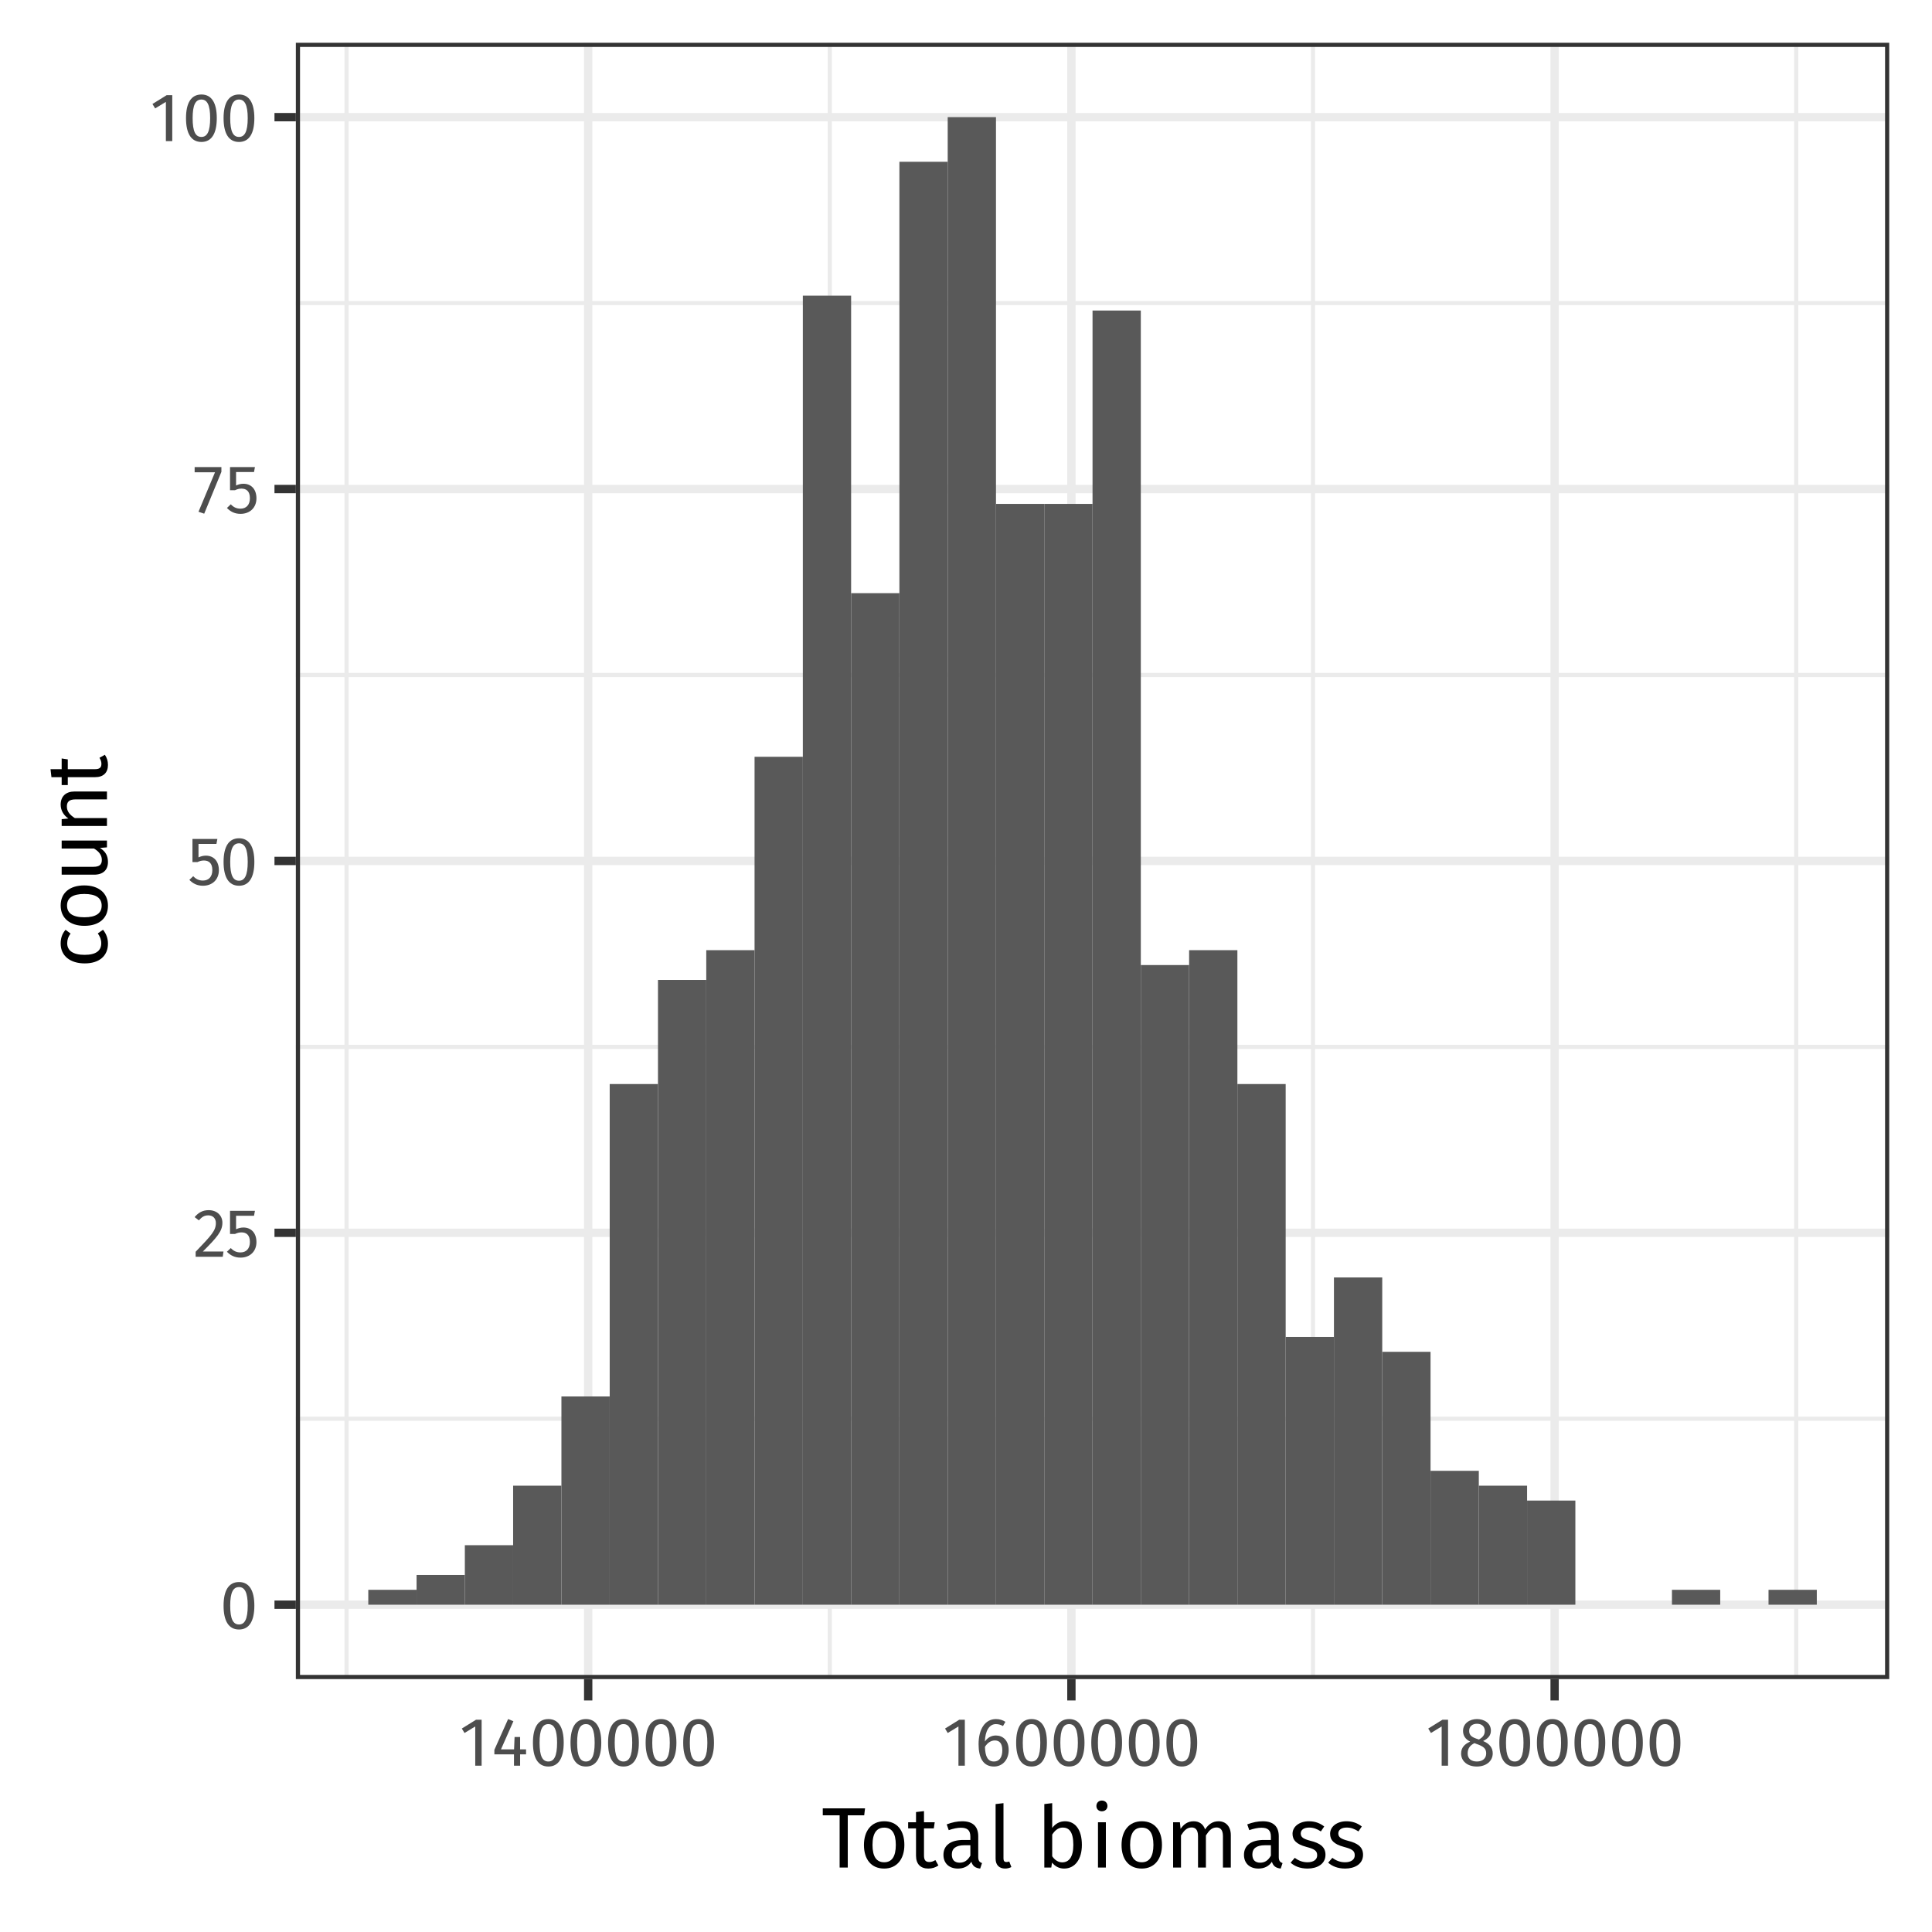 <?xml version="1.0" encoding="UTF-8"?>
<svg xmlns="http://www.w3.org/2000/svg" xmlns:xlink="http://www.w3.org/1999/xlink" width="360" height="360" viewBox="0 0 360 360">
<defs>
<g>
<g id="glyph-0-0">
<path d="M 6.953 -13.438 L 1.578 -13.438 L 1.578 4.484 L 6.953 4.484 Z M 6.25 -12.766 L 6.25 3.812 L 2.281 3.812 L 2.281 -12.766 Z M 4.141 -5.766 C 3.641 -5.766 2.953 -5.625 2.953 -5.266 C 2.953 -5.109 3.078 -4.984 3.266 -4.984 C 3.312 -4.984 3.359 -4.984 3.422 -5.016 C 3.641 -5.125 3.828 -5.156 4.094 -5.156 C 4.734 -5.156 4.875 -4.766 4.875 -4.281 C 4.875 -3.594 4.625 -3.344 3.719 -3.281 L 3.719 -2.219 C 3.719 -2.016 3.859 -1.906 4.031 -1.906 C 4.188 -1.906 4.344 -2.016 4.344 -2.219 L 4.344 -2.797 C 5.203 -2.922 5.562 -3.406 5.562 -4.297 C 5.562 -5.062 5.25 -5.766 4.141 -5.766 Z M 4.031 -1.531 C 3.781 -1.531 3.578 -1.344 3.578 -1.094 C 3.578 -0.812 3.781 -0.609 4.031 -0.609 C 4.281 -0.609 4.484 -0.812 4.484 -1.094 C 4.484 -1.344 4.281 -1.531 4.031 -1.531 Z M 4.031 -1.531 "/>
</g>
<g id="glyph-0-1">
<path d="M 3.578 -8.688 C 1.656 -8.688 0.703 -7.109 0.703 -4.281 C 0.703 -1.438 1.656 0.156 3.578 0.156 C 5.484 0.156 6.438 -1.438 6.438 -4.281 C 6.438 -7.109 5.484 -8.688 3.578 -8.688 Z M 3.578 -7.75 C 4.625 -7.75 5.203 -6.781 5.203 -4.281 C 5.203 -1.75 4.625 -0.781 3.578 -0.781 C 2.5 -0.781 1.938 -1.75 1.938 -4.281 C 1.938 -6.781 2.5 -7.75 3.578 -7.75 Z M 3.578 -7.75 "/>
</g>
<g id="glyph-0-2">
<path d="M 2.922 -8.688 C 1.844 -8.688 1.016 -8.25 0.312 -7.391 L 1.109 -6.781 C 1.656 -7.438 2.141 -7.719 2.859 -7.719 C 3.688 -7.719 4.266 -7.188 4.266 -6.297 C 4.266 -4.906 3.516 -4.078 0.5 -0.938 L 0.5 0 L 5.547 0 L 5.688 -0.984 L 1.844 -0.984 C 4.469 -3.609 5.484 -4.75 5.484 -6.344 C 5.484 -7.672 4.484 -8.688 2.922 -8.688 Z M 2.922 -8.688 "/>
</g>
<g id="glyph-0-3">
<path d="M 5.547 -8.562 L 0.906 -8.562 L 0.906 -4.25 L 1.828 -4.25 C 2.234 -4.438 2.578 -4.547 3.047 -4.547 C 3.922 -4.547 4.609 -4.078 4.609 -2.766 C 4.609 -1.516 3.922 -0.812 2.859 -0.812 C 2.109 -0.812 1.562 -1.078 1.047 -1.625 L 0.328 -0.938 C 1 -0.25 1.781 0.156 2.859 0.156 C 4.641 0.156 5.828 -1.031 5.828 -2.734 C 5.828 -4.438 4.844 -5.453 3.406 -5.453 C 2.938 -5.453 2.484 -5.344 2.031 -5.125 L 2.031 -7.641 L 5.375 -7.641 Z M 5.547 -8.562 "/>
</g>
<g id="glyph-0-4">
<path d="M 5.297 -8.562 L 0.312 -8.562 L 0.312 -7.594 L 4.109 -7.594 L 1.031 -0.234 L 2.094 0.125 L 5.297 -7.672 Z M 5.297 -8.562 "/>
</g>
<g id="glyph-0-5">
<path d="M 4.141 -8.562 L 3.094 -8.562 L 0.453 -6.922 L 0.953 -6.094 L 2.953 -7.312 L 2.953 0 L 4.141 0 Z M 4.141 -8.562 "/>
</g>
<g id="glyph-0-6">
<path d="M 6.422 -3.047 L 5.312 -3.047 L 5.312 -5.344 L 4.281 -5.344 L 4.188 -3.047 L 1.75 -3.047 L 4.062 -8.281 L 3.078 -8.688 L 0.516 -2.953 L 0.516 -2.109 L 4.172 -2.109 L 4.172 0 L 5.312 0 L 5.312 -2.109 L 6.422 -2.109 Z M 6.422 -3.047 "/>
</g>
<g id="glyph-0-7">
<path d="M 3.938 -5.625 C 3.141 -5.625 2.438 -5.297 1.875 -4.5 C 1.938 -6.469 2.688 -7.75 3.922 -7.75 C 4.406 -7.75 4.844 -7.625 5.25 -7.391 L 5.703 -8.172 C 5.203 -8.5 4.625 -8.688 3.938 -8.688 C 1.922 -8.688 0.703 -6.828 0.703 -4.016 C 0.703 -1.562 1.5 0.156 3.578 0.156 C 5.094 0.156 6.312 -1.031 6.312 -2.906 C 6.312 -4.734 5.203 -5.625 3.938 -5.625 Z M 3.578 -0.781 C 2.438 -0.781 1.938 -1.656 1.891 -3.516 C 2.328 -4.219 2.969 -4.703 3.734 -4.703 C 4.547 -4.703 5.125 -4.219 5.125 -2.859 C 5.125 -1.609 4.594 -0.781 3.578 -0.781 Z M 3.578 -0.781 "/>
</g>
<g id="glyph-0-8">
<path d="M 4.672 -4.594 C 5.641 -5.078 6.125 -5.656 6.125 -6.531 C 6.125 -7.984 4.812 -8.688 3.531 -8.688 C 2.234 -8.688 0.938 -7.938 0.938 -6.484 C 0.938 -5.609 1.344 -4.953 2.266 -4.484 C 1.219 -4.031 0.578 -3.359 0.578 -2.266 C 0.578 -0.859 1.734 0.156 3.5 0.156 C 5.25 0.156 6.469 -0.859 6.469 -2.297 C 6.469 -3.359 5.844 -4.125 4.672 -4.594 Z M 3.531 -7.812 C 4.469 -7.812 4.984 -7.281 4.984 -6.484 C 4.984 -5.766 4.656 -5.312 3.891 -4.875 L 3.672 -4.953 C 2.688 -5.266 2.078 -5.594 2.078 -6.469 C 2.078 -7.328 2.656 -7.812 3.531 -7.812 Z M 3.516 -0.781 C 2.453 -0.781 1.797 -1.328 1.797 -2.266 C 1.797 -3.203 2.219 -3.781 3.062 -4.203 L 3.375 -4.078 C 4.766 -3.609 5.25 -3.203 5.25 -2.281 C 5.25 -1.375 4.594 -0.781 3.516 -0.781 Z M 3.516 -0.781 "/>
</g>
<g id="glyph-1-0">
<path d="M 8.688 -16.797 L 1.969 -16.797 L 1.969 5.594 L 8.688 5.594 Z M 7.828 -15.969 L 7.828 4.766 L 2.844 4.766 L 2.844 -15.969 Z M 5.188 -7.219 C 4.562 -7.219 3.703 -7.031 3.703 -6.594 C 3.703 -6.391 3.844 -6.219 4.078 -6.219 C 4.141 -6.219 4.203 -6.234 4.281 -6.266 C 4.562 -6.406 4.781 -6.453 5.125 -6.453 C 5.922 -6.453 6.094 -5.969 6.094 -5.344 C 6.094 -4.5 5.797 -4.172 4.641 -4.109 L 4.641 -2.766 C 4.641 -2.531 4.828 -2.391 5.047 -2.391 C 5.234 -2.391 5.438 -2.531 5.438 -2.766 L 5.438 -3.484 C 6.516 -3.641 6.953 -4.25 6.953 -5.375 C 6.953 -6.344 6.562 -7.219 5.188 -7.219 Z M 5.047 -1.922 C 4.719 -1.922 4.484 -1.688 4.484 -1.359 C 4.484 -1.031 4.719 -0.766 5.047 -0.766 C 5.359 -0.766 5.594 -1.031 5.594 -1.359 C 5.594 -1.688 5.359 -1.922 5.047 -1.922 Z M 5.047 -1.922 "/>
</g>
<g id="glyph-1-1">
<path d="M 8.109 -11.031 L 0.234 -11.031 L 0.234 -9.734 L 3.375 -9.734 L 3.375 0 L 4.891 0 L 4.891 -9.734 L 7.953 -9.734 Z M 8.109 -11.031 "/>
</g>
<g id="glyph-1-2">
<path d="M 4.688 -8.625 C 2.281 -8.625 0.906 -6.812 0.906 -4.203 C 0.906 -1.531 2.266 0.188 4.672 0.188 C 7.062 0.188 8.438 -1.609 8.438 -4.219 C 8.438 -6.891 7.094 -8.625 4.688 -8.625 Z M 4.688 -7.438 C 6.078 -7.438 6.844 -6.422 6.844 -4.219 C 6.844 -2.016 6.078 -0.984 4.672 -0.984 C 3.266 -0.984 2.5 -2.016 2.5 -4.203 C 2.5 -6.422 3.281 -7.438 4.688 -7.438 Z M 4.688 -7.438 "/>
</g>
<g id="glyph-1-3">
<path d="M 5.219 -1.391 C 4.797 -1.141 4.469 -1.031 4.094 -1.031 C 3.359 -1.031 3.094 -1.422 3.094 -2.266 L 3.094 -7.297 L 4.922 -7.297 L 5.094 -8.438 L 3.094 -8.438 L 3.094 -10.516 L 1.609 -10.344 L 1.609 -8.438 L 0.141 -8.438 L 0.141 -7.297 L 1.609 -7.297 L 1.609 -2.203 C 1.609 -0.641 2.469 0.188 3.891 0.188 C 4.609 0.188 5.219 0 5.781 -0.391 Z M 5.219 -1.391 "/>
</g>
<g id="glyph-1-4">
<path d="M 7.203 -1.969 L 7.203 -5.828 C 7.203 -7.578 6.266 -8.625 4.234 -8.625 C 3.297 -8.625 2.375 -8.438 1.328 -8.047 L 1.703 -6.969 C 2.562 -7.266 3.344 -7.422 3.969 -7.422 C 5.141 -7.422 5.734 -6.969 5.734 -5.766 L 5.734 -5.141 L 4.438 -5.141 C 2.078 -5.141 0.719 -4.156 0.719 -2.359 C 0.719 -0.844 1.734 0.188 3.406 0.188 C 4.438 0.188 5.328 -0.188 5.922 -1.078 C 6.172 -0.234 6.719 0.094 7.562 0.188 L 7.906 -0.828 C 7.469 -0.984 7.203 -1.234 7.203 -1.969 Z M 3.75 -0.906 C 2.781 -0.906 2.281 -1.438 2.281 -2.438 C 2.281 -3.578 3.078 -4.156 4.625 -4.156 L 5.734 -4.156 L 5.734 -2.219 C 5.25 -1.344 4.609 -0.906 3.75 -0.906 Z M 3.75 -0.906 "/>
</g>
<g id="glyph-1-5">
<path d="M 3.203 0.188 C 3.625 0.188 4.047 0.078 4.375 -0.094 L 3.984 -1.125 C 3.828 -1.062 3.641 -1.031 3.438 -1.031 C 3.062 -1.031 2.906 -1.25 2.906 -1.703 L 2.906 -12 L 1.438 -11.828 L 1.438 -1.656 C 1.438 -0.469 2.125 0.188 3.203 0.188 Z M 3.203 0.188 "/>
</g>
<g id="glyph-1-6">
</g>
<g id="glyph-1-7">
<path d="M 5.375 -8.625 C 4.359 -8.625 3.562 -8.156 2.984 -7.375 L 2.984 -12 L 1.516 -11.828 L 1.516 0 L 2.812 0 L 2.953 -0.922 C 3.531 -0.219 4.266 0.188 5.203 0.188 C 7.25 0.188 8.516 -1.578 8.516 -4.219 C 8.516 -7.047 7.281 -8.625 5.375 -8.625 Z M 4.844 -0.969 C 4.094 -0.969 3.422 -1.438 2.984 -2.109 L 2.984 -6.141 C 3.422 -6.812 4.031 -7.453 4.953 -7.453 C 6.141 -7.453 6.922 -6.625 6.922 -4.219 C 6.922 -1.922 6.078 -0.969 4.844 -0.969 Z M 4.844 -0.969 "/>
</g>
<g id="glyph-1-8">
<path d="M 2.234 -12.484 C 1.625 -12.484 1.219 -12.047 1.219 -11.469 C 1.219 -10.906 1.625 -10.484 2.234 -10.484 C 2.859 -10.484 3.281 -10.906 3.281 -11.469 C 3.281 -12.047 2.859 -12.484 2.234 -12.484 Z M 2.984 -8.438 L 1.516 -8.438 L 1.516 0 L 2.984 0 Z M 2.984 -8.438 "/>
</g>
<g id="glyph-1-9">
<path d="M 9.984 -8.625 C 8.844 -8.625 8.078 -8.016 7.469 -7.109 C 7.156 -8.062 6.391 -8.625 5.344 -8.625 C 4.234 -8.625 3.469 -8.047 2.906 -7.203 L 2.781 -8.438 L 1.516 -8.438 L 1.516 0 L 2.984 0 L 2.984 -5.984 C 3.547 -6.875 4.062 -7.469 4.969 -7.469 C 5.609 -7.469 6.156 -7.109 6.156 -5.844 L 6.156 0 L 7.625 0 L 7.625 -5.984 C 8.203 -6.875 8.703 -7.469 9.609 -7.469 C 10.25 -7.469 10.797 -7.109 10.797 -5.844 L 10.797 0 L 12.266 0 L 12.266 -6.047 C 12.266 -7.625 11.359 -8.625 9.984 -8.625 Z M 9.984 -8.625 "/>
</g>
<g id="glyph-1-10">
<path d="M 3.812 -8.625 C 2.062 -8.625 0.766 -7.641 0.766 -6.297 C 0.766 -5.125 1.484 -4.344 3.312 -3.859 C 4.938 -3.422 5.359 -3.109 5.359 -2.266 C 5.359 -1.469 4.656 -0.984 3.547 -0.984 C 2.641 -0.984 1.859 -1.297 1.188 -1.812 L 0.406 -0.906 C 1.141 -0.266 2.156 0.188 3.578 0.188 C 5.297 0.188 6.906 -0.609 6.906 -2.375 C 6.906 -3.844 5.891 -4.547 4.109 -4.984 C 2.75 -5.344 2.297 -5.656 2.297 -6.359 C 2.297 -7.031 2.891 -7.453 3.859 -7.453 C 4.641 -7.453 5.297 -7.219 6.047 -6.734 L 6.672 -7.656 C 5.875 -8.266 4.984 -8.625 3.812 -8.625 Z M 3.812 -8.625 "/>
</g>
<g id="glyph-2-0">
<path d="M -16.797 -8.688 L -16.797 -1.969 L 5.594 -1.969 L 5.594 -8.688 Z M -15.969 -7.828 L 4.766 -7.828 L 4.766 -2.844 L -15.969 -2.844 Z M -7.219 -5.188 C -7.219 -4.562 -7.031 -3.703 -6.594 -3.703 C -6.391 -3.703 -6.219 -3.844 -6.219 -4.078 C -6.219 -4.141 -6.234 -4.203 -6.266 -4.281 C -6.406 -4.562 -6.453 -4.781 -6.453 -5.125 C -6.453 -5.922 -5.969 -6.094 -5.344 -6.094 C -4.5 -6.094 -4.172 -5.797 -4.109 -4.641 L -2.766 -4.641 C -2.531 -4.641 -2.391 -4.828 -2.391 -5.047 C -2.391 -5.234 -2.531 -5.438 -2.766 -5.438 L -3.484 -5.438 C -3.641 -6.516 -4.25 -6.953 -5.375 -6.953 C -6.344 -6.953 -7.219 -6.562 -7.219 -5.188 Z M -1.922 -5.047 C -1.922 -4.719 -1.688 -4.484 -1.359 -4.484 C -1.031 -4.484 -0.766 -4.719 -0.766 -5.047 C -0.766 -5.359 -1.031 -5.594 -1.359 -5.594 C -1.688 -5.594 -1.922 -5.359 -1.922 -5.047 Z M -1.922 -5.047 "/>
</g>
<g id="glyph-2-1">
<path d="M -8.625 -4.594 C -8.625 -2.297 -6.828 -0.906 -4.141 -0.906 C -1.422 -0.906 0.188 -2.312 0.188 -4.594 C 0.188 -5.562 -0.125 -6.422 -0.734 -7.172 L -1.703 -6.5 C -1.281 -5.859 -1.062 -5.359 -1.062 -4.656 C -1.062 -3.328 -1.969 -2.5 -4.172 -2.5 C -6.375 -2.5 -7.406 -3.328 -7.406 -4.656 C -7.406 -5.359 -7.203 -5.891 -6.781 -6.469 L -7.719 -7.172 C -8.375 -6.391 -8.625 -5.578 -8.625 -4.594 Z M -8.625 -4.594 "/>
</g>
<g id="glyph-2-2">
<path d="M -8.625 -4.688 C -8.625 -2.281 -6.812 -0.906 -4.203 -0.906 C -1.531 -0.906 0.188 -2.266 0.188 -4.672 C 0.188 -7.062 -1.609 -8.438 -4.219 -8.438 C -6.891 -8.438 -8.625 -7.094 -8.625 -4.688 Z M -7.438 -4.688 C -7.438 -6.078 -6.422 -6.844 -4.219 -6.844 C -2.016 -6.844 -0.984 -6.078 -0.984 -4.672 C -0.984 -3.266 -2.016 -2.5 -4.203 -2.5 C -6.422 -2.5 -7.438 -3.281 -7.438 -4.688 Z M -7.438 -4.688 "/>
</g>
<g id="glyph-2-3">
<path d="M -8.438 -7.797 L -8.438 -6.312 L -2.422 -6.312 C -1.562 -5.812 -0.953 -5.125 -0.953 -4.203 C -0.953 -3.297 -1.391 -2.906 -2.547 -2.906 L -8.438 -2.906 L -8.438 -1.438 L -2.391 -1.438 C -0.734 -1.438 0.188 -2.312 0.188 -3.797 C 0.188 -4.984 -0.281 -5.781 -1.312 -6.422 L 0 -6.531 L 0 -7.797 Z M -8.438 -7.797 "/>
</g>
<g id="glyph-2-4">
<path d="M -8.625 -5.484 C -8.625 -4.391 -8.047 -3.484 -7.188 -2.906 L -8.438 -2.781 L -8.438 -1.516 L 0 -1.516 L 0 -2.984 L -5.984 -2.984 C -6.875 -3.547 -7.469 -4.188 -7.469 -5.141 C -7.469 -5.953 -7.109 -6.469 -5.844 -6.469 L 0 -6.469 L 0 -7.938 L -6.047 -7.938 C -7.641 -7.938 -8.625 -7.047 -8.625 -5.484 Z M -8.625 -5.484 "/>
</g>
<g id="glyph-2-5">
<path d="M -1.391 -5.219 C -1.141 -4.797 -1.031 -4.469 -1.031 -4.094 C -1.031 -3.359 -1.422 -3.094 -2.266 -3.094 L -7.297 -3.094 L -7.297 -4.922 L -8.438 -5.094 L -8.438 -3.094 L -10.516 -3.094 L -10.344 -1.609 L -8.438 -1.609 L -8.438 -0.141 L -7.297 -0.141 L -7.297 -1.609 L -2.203 -1.609 C -0.641 -1.609 0.188 -2.469 0.188 -3.891 C 0.188 -4.609 0 -5.219 -0.391 -5.781 Z M -1.391 -5.219 "/>
</g>
</g>
<clipPath id="clip-0">
<path clip-rule="nonzero" d="M 55.129 7.969 L 352.031 7.969 L 352.031 312.871 L 55.129 312.871 Z M 55.129 7.969 "/>
</clipPath>
<clipPath id="clip-1">
<path clip-rule="nonzero" d="M 55.129 263 L 352.031 263 L 352.031 265 L 55.129 265 Z M 55.129 263 "/>
</clipPath>
<clipPath id="clip-2">
<path clip-rule="nonzero" d="M 55.129 194 L 352.031 194 L 352.031 196 L 55.129 196 Z M 55.129 194 "/>
</clipPath>
<clipPath id="clip-3">
<path clip-rule="nonzero" d="M 55.129 125 L 352.031 125 L 352.031 127 L 55.129 127 Z M 55.129 125 "/>
</clipPath>
<clipPath id="clip-4">
<path clip-rule="nonzero" d="M 55.129 56 L 352.031 56 L 352.031 57 L 55.129 57 Z M 55.129 56 "/>
</clipPath>
<clipPath id="clip-5">
<path clip-rule="nonzero" d="M 64 7.969 L 65 7.969 L 65 312.871 L 64 312.871 Z M 64 7.969 "/>
</clipPath>
<clipPath id="clip-6">
<path clip-rule="nonzero" d="M 154 7.969 L 156 7.969 L 156 312.871 L 154 312.871 Z M 154 7.969 "/>
</clipPath>
<clipPath id="clip-7">
<path clip-rule="nonzero" d="M 244 7.969 L 246 7.969 L 246 312.871 L 244 312.871 Z M 244 7.969 "/>
</clipPath>
<clipPath id="clip-8">
<path clip-rule="nonzero" d="M 334 7.969 L 336 7.969 L 336 312.871 L 334 312.871 Z M 334 7.969 "/>
</clipPath>
<clipPath id="clip-9">
<path clip-rule="nonzero" d="M 55.129 298 L 352.031 298 L 352.031 300 L 55.129 300 Z M 55.129 298 "/>
</clipPath>
<clipPath id="clip-10">
<path clip-rule="nonzero" d="M 55.129 228 L 352.031 228 L 352.031 231 L 55.129 231 Z M 55.129 228 "/>
</clipPath>
<clipPath id="clip-11">
<path clip-rule="nonzero" d="M 55.129 159 L 352.031 159 L 352.031 162 L 55.129 162 Z M 55.129 159 "/>
</clipPath>
<clipPath id="clip-12">
<path clip-rule="nonzero" d="M 55.129 90 L 352.031 90 L 352.031 92 L 55.129 92 Z M 55.129 90 "/>
</clipPath>
<clipPath id="clip-13">
<path clip-rule="nonzero" d="M 55.129 21 L 352.031 21 L 352.031 23 L 55.129 23 Z M 55.129 21 "/>
</clipPath>
<clipPath id="clip-14">
<path clip-rule="nonzero" d="M 108 7.969 L 111 7.969 L 111 312.871 L 108 312.871 Z M 108 7.969 "/>
</clipPath>
<clipPath id="clip-15">
<path clip-rule="nonzero" d="M 198 7.969 L 201 7.969 L 201 312.871 L 198 312.871 Z M 198 7.969 "/>
</clipPath>
<clipPath id="clip-16">
<path clip-rule="nonzero" d="M 288 7.969 L 291 7.969 L 291 312.871 L 288 312.871 Z M 288 7.969 "/>
</clipPath>
<clipPath id="clip-17">
<path clip-rule="nonzero" d="M 55.129 7.969 L 352.031 7.969 L 352.031 312.871 L 55.129 312.871 Z M 55.129 7.969 "/>
</clipPath>
</defs>
<rect x="-36" y="-36" width="432" height="432" fill="rgb(100%, 100%, 100%)" fill-opacity="1"/>
<rect x="-36" y="-36" width="432" height="432" fill="rgb(100%, 100%, 100%)" fill-opacity="1"/>
<path fill="none" stroke-width="1.552" stroke-linecap="round" stroke-linejoin="round" stroke="rgb(100%, 100%, 100%)" stroke-opacity="1" stroke-miterlimit="10" d="M 0 360 L 360 360 L 360 0 L 0 0 Z M 0 360 "/>
<g clip-path="url(#clip-0)">
<path fill-rule="nonzero" fill="rgb(100%, 100%, 100%)" fill-opacity="1" d="M 55.129 312.871 L 352.031 312.871 L 352.031 7.969 L 55.129 7.969 Z M 55.129 312.871 "/>
</g>
<g clip-path="url(#clip-1)">
<path fill="none" stroke-width="0.776" stroke-linecap="butt" stroke-linejoin="round" stroke="rgb(92.157%, 92.157%, 92.157%)" stroke-opacity="1" stroke-miterlimit="10" d="M 55.129 264.363 L 352.031 264.363 "/>
</g>
<g clip-path="url(#clip-2)">
<path fill="none" stroke-width="0.776" stroke-linecap="butt" stroke-linejoin="round" stroke="rgb(92.157%, 92.157%, 92.157%)" stroke-opacity="1" stroke-miterlimit="10" d="M 55.129 195.07 L 352.031 195.07 "/>
</g>
<g clip-path="url(#clip-3)">
<path fill="none" stroke-width="0.776" stroke-linecap="butt" stroke-linejoin="round" stroke="rgb(92.157%, 92.157%, 92.157%)" stroke-opacity="1" stroke-miterlimit="10" d="M 55.129 125.773 L 352.031 125.773 "/>
</g>
<g clip-path="url(#clip-4)">
<path fill="none" stroke-width="0.776" stroke-linecap="butt" stroke-linejoin="round" stroke="rgb(92.157%, 92.157%, 92.157%)" stroke-opacity="1" stroke-miterlimit="10" d="M 55.129 56.477 L 352.031 56.477 "/>
</g>
<g clip-path="url(#clip-5)">
<path fill="none" stroke-width="0.776" stroke-linecap="butt" stroke-linejoin="round" stroke="rgb(92.157%, 92.157%, 92.157%)" stroke-opacity="1" stroke-miterlimit="10" d="M 64.578 312.871 L 64.578 7.969 "/>
</g>
<g clip-path="url(#clip-6)">
<path fill="none" stroke-width="0.776" stroke-linecap="butt" stroke-linejoin="round" stroke="rgb(92.157%, 92.157%, 92.157%)" stroke-opacity="1" stroke-miterlimit="10" d="M 154.621 312.871 L 154.621 7.969 "/>
</g>
<g clip-path="url(#clip-7)">
<path fill="none" stroke-width="0.776" stroke-linecap="butt" stroke-linejoin="round" stroke="rgb(92.157%, 92.157%, 92.157%)" stroke-opacity="1" stroke-miterlimit="10" d="M 244.66 312.871 L 244.66 7.969 "/>
</g>
<g clip-path="url(#clip-8)">
<path fill="none" stroke-width="0.776" stroke-linecap="butt" stroke-linejoin="round" stroke="rgb(92.157%, 92.157%, 92.157%)" stroke-opacity="1" stroke-miterlimit="10" d="M 334.699 312.871 L 334.699 7.969 "/>
</g>
<g clip-path="url(#clip-9)">
<path fill="none" stroke-width="1.552" stroke-linecap="butt" stroke-linejoin="round" stroke="rgb(92.157%, 92.157%, 92.157%)" stroke-opacity="1" stroke-miterlimit="10" d="M 55.129 299.012 L 352.031 299.012 "/>
</g>
<g clip-path="url(#clip-10)">
<path fill="none" stroke-width="1.552" stroke-linecap="butt" stroke-linejoin="round" stroke="rgb(92.157%, 92.157%, 92.157%)" stroke-opacity="1" stroke-miterlimit="10" d="M 55.129 229.715 L 352.031 229.715 "/>
</g>
<g clip-path="url(#clip-11)">
<path fill="none" stroke-width="1.552" stroke-linecap="butt" stroke-linejoin="round" stroke="rgb(92.157%, 92.157%, 92.157%)" stroke-opacity="1" stroke-miterlimit="10" d="M 55.129 160.422 L 352.031 160.422 "/>
</g>
<g clip-path="url(#clip-12)">
<path fill="none" stroke-width="1.552" stroke-linecap="butt" stroke-linejoin="round" stroke="rgb(92.157%, 92.157%, 92.157%)" stroke-opacity="1" stroke-miterlimit="10" d="M 55.129 91.125 L 352.031 91.125 "/>
</g>
<g clip-path="url(#clip-13)">
<path fill="none" stroke-width="1.552" stroke-linecap="butt" stroke-linejoin="round" stroke="rgb(92.157%, 92.157%, 92.157%)" stroke-opacity="1" stroke-miterlimit="10" d="M 55.129 21.828 L 352.031 21.828 "/>
</g>
<g clip-path="url(#clip-14)">
<path fill="none" stroke-width="1.552" stroke-linecap="butt" stroke-linejoin="round" stroke="rgb(92.157%, 92.157%, 92.157%)" stroke-opacity="1" stroke-miterlimit="10" d="M 109.602 312.871 L 109.602 7.969 "/>
</g>
<g clip-path="url(#clip-15)">
<path fill="none" stroke-width="1.552" stroke-linecap="butt" stroke-linejoin="round" stroke="rgb(92.157%, 92.157%, 92.157%)" stroke-opacity="1" stroke-miterlimit="10" d="M 199.641 312.871 L 199.641 7.969 "/>
</g>
<g clip-path="url(#clip-16)">
<path fill="none" stroke-width="1.552" stroke-linecap="butt" stroke-linejoin="round" stroke="rgb(92.157%, 92.157%, 92.157%)" stroke-opacity="1" stroke-miterlimit="10" d="M 289.68 312.871 L 289.68 7.969 "/>
</g>
<path fill-rule="nonzero" fill="rgb(34.902%, 34.902%, 34.902%)" fill-opacity="1" d="M 68.625 299.012 L 77.621 299.012 L 77.621 296.238 L 68.625 296.238 Z M 68.625 299.012 "/>
<path fill-rule="nonzero" fill="rgb(34.902%, 34.902%, 34.902%)" fill-opacity="1" d="M 77.621 299.012 L 86.617 299.012 L 86.617 293.469 L 77.621 293.469 Z M 77.621 299.012 "/>
<path fill-rule="nonzero" fill="rgb(34.902%, 34.902%, 34.902%)" fill-opacity="1" d="M 86.617 299.012 L 95.613 299.012 L 95.613 287.926 L 86.617 287.926 Z M 86.617 299.012 "/>
<path fill-rule="nonzero" fill="rgb(34.902%, 34.902%, 34.902%)" fill-opacity="1" d="M 95.613 299.012 L 104.609 299.012 L 104.609 276.836 L 95.613 276.836 Z M 95.613 299.012 "/>
<path fill-rule="nonzero" fill="rgb(34.902%, 34.902%, 34.902%)" fill-opacity="1" d="M 104.613 299.012 L 113.609 299.012 L 113.609 260.207 L 104.613 260.207 Z M 104.613 299.012 "/>
<path fill-rule="nonzero" fill="rgb(34.902%, 34.902%, 34.902%)" fill-opacity="1" d="M 113.609 299.012 L 122.605 299.012 L 122.605 201.996 L 113.609 201.996 Z M 113.609 299.012 "/>
<path fill-rule="nonzero" fill="rgb(34.902%, 34.902%, 34.902%)" fill-opacity="1" d="M 122.605 299.012 L 131.602 299.012 L 131.602 182.594 L 122.605 182.594 Z M 122.605 299.012 "/>
<path fill-rule="nonzero" fill="rgb(34.902%, 34.902%, 34.902%)" fill-opacity="1" d="M 131.602 299.012 L 140.598 299.012 L 140.598 177.051 L 131.602 177.051 Z M 131.602 299.012 "/>
<path fill-rule="nonzero" fill="rgb(34.902%, 34.902%, 34.902%)" fill-opacity="1" d="M 140.602 299.012 L 149.598 299.012 L 149.598 141.016 L 140.602 141.016 Z M 140.602 299.012 "/>
<path fill-rule="nonzero" fill="rgb(34.902%, 34.902%, 34.902%)" fill-opacity="1" d="M 149.598 299.012 L 158.594 299.012 L 158.594 55.09 L 149.598 55.09 Z M 149.598 299.012 "/>
<path fill-rule="nonzero" fill="rgb(34.902%, 34.902%, 34.902%)" fill-opacity="1" d="M 158.594 299.012 L 167.59 299.012 L 167.59 110.527 L 158.594 110.527 Z M 158.594 299.012 "/>
<path fill-rule="nonzero" fill="rgb(34.902%, 34.902%, 34.902%)" fill-opacity="1" d="M 167.59 299.012 L 176.586 299.012 L 176.586 30.145 L 167.59 30.145 Z M 167.59 299.012 "/>
<path fill-rule="nonzero" fill="rgb(34.902%, 34.902%, 34.902%)" fill-opacity="1" d="M 176.59 299.012 L 185.586 299.012 L 185.586 21.828 L 176.59 21.828 Z M 176.59 299.012 "/>
<path fill-rule="nonzero" fill="rgb(34.902%, 34.902%, 34.902%)" fill-opacity="1" d="M 185.586 299.012 L 194.582 299.012 L 194.582 93.895 L 185.586 93.895 Z M 185.586 299.012 "/>
<path fill-rule="nonzero" fill="rgb(34.902%, 34.902%, 34.902%)" fill-opacity="1" d="M 194.582 299.012 L 203.578 299.012 L 203.578 93.895 L 194.582 93.895 Z M 194.582 299.012 "/>
<path fill-rule="nonzero" fill="rgb(34.902%, 34.902%, 34.902%)" fill-opacity="1" d="M 203.578 299.012 L 212.574 299.012 L 212.574 57.863 L 203.578 57.863 Z M 203.578 299.012 "/>
<path fill-rule="nonzero" fill="rgb(34.902%, 34.902%, 34.902%)" fill-opacity="1" d="M 212.574 299.012 L 221.57 299.012 L 221.57 179.824 L 212.574 179.824 Z M 212.574 299.012 "/>
<path fill-rule="nonzero" fill="rgb(34.902%, 34.902%, 34.902%)" fill-opacity="1" d="M 221.574 299.012 L 230.57 299.012 L 230.57 177.051 L 221.574 177.051 Z M 221.574 299.012 "/>
<path fill-rule="nonzero" fill="rgb(34.902%, 34.902%, 34.902%)" fill-opacity="1" d="M 230.57 299.012 L 239.566 299.012 L 239.566 201.996 L 230.57 201.996 Z M 230.57 299.012 "/>
<path fill-rule="nonzero" fill="rgb(34.902%, 34.902%, 34.902%)" fill-opacity="1" d="M 239.566 299.012 L 248.562 299.012 L 248.562 249.117 L 239.566 249.117 Z M 239.566 299.012 "/>
<path fill-rule="nonzero" fill="rgb(34.902%, 34.902%, 34.902%)" fill-opacity="1" d="M 248.562 299.012 L 257.559 299.012 L 257.559 238.031 L 248.562 238.031 Z M 248.562 299.012 "/>
<path fill-rule="nonzero" fill="rgb(34.902%, 34.902%, 34.902%)" fill-opacity="1" d="M 257.562 299.012 L 266.559 299.012 L 266.559 251.891 L 257.562 251.891 Z M 257.562 299.012 "/>
<path fill-rule="nonzero" fill="rgb(34.902%, 34.902%, 34.902%)" fill-opacity="1" d="M 266.559 299.012 L 275.555 299.012 L 275.555 274.066 L 266.559 274.066 Z M 266.559 299.012 "/>
<path fill-rule="nonzero" fill="rgb(34.902%, 34.902%, 34.902%)" fill-opacity="1" d="M 275.555 299.012 L 284.551 299.012 L 284.551 276.836 L 275.555 276.836 Z M 275.555 299.012 "/>
<path fill-rule="nonzero" fill="rgb(34.902%, 34.902%, 34.902%)" fill-opacity="1" d="M 284.551 299.012 L 293.547 299.012 L 293.547 279.609 L 284.551 279.609 Z M 284.551 299.012 "/>
<path fill-rule="nonzero" fill="rgb(34.902%, 34.902%, 34.902%)" fill-opacity="1" d="M 311.543 299.012 L 320.539 299.012 L 320.539 296.238 L 311.543 296.238 Z M 311.543 299.012 "/>
<path fill-rule="nonzero" fill="rgb(34.902%, 34.902%, 34.902%)" fill-opacity="1" d="M 329.539 299.012 L 338.535 299.012 L 338.535 296.238 L 329.539 296.238 Z M 329.539 299.012 "/>
<g clip-path="url(#clip-17)">
<path fill="none" stroke-width="1.552" stroke-linecap="round" stroke-linejoin="round" stroke="rgb(20%, 20%, 20%)" stroke-opacity="1" stroke-miterlimit="10" d="M 55.129 312.871 L 352.031 312.871 L 352.031 7.969 L 55.129 7.969 Z M 55.129 312.871 "/>
</g>
<g fill="rgb(30.196%, 30.196%, 30.196%)" fill-opacity="1">
<use xlink:href="#glyph-0-1" x="40.957" y="303.479"/>
</g>
<g fill="rgb(30.196%, 30.196%, 30.196%)" fill-opacity="1">
<use xlink:href="#glyph-0-2" x="35.957" y="234.183"/>
<use xlink:href="#glyph-0-3" x="41.957" y="234.183"/>
</g>
<g fill="rgb(30.196%, 30.196%, 30.196%)" fill-opacity="1">
<use xlink:href="#glyph-0-3" x="34.957" y="164.89"/>
<use xlink:href="#glyph-0-1" x="40.957" y="164.89"/>
</g>
<g fill="rgb(30.196%, 30.196%, 30.196%)" fill-opacity="1">
<use xlink:href="#glyph-0-4" x="35.957" y="95.593"/>
<use xlink:href="#glyph-0-3" x="41.957" y="95.593"/>
</g>
<g fill="rgb(30.196%, 30.196%, 30.196%)" fill-opacity="1">
<use xlink:href="#glyph-0-5" x="27.957" y="26.296"/>
<use xlink:href="#glyph-0-1" x="33.957" y="26.296"/>
<use xlink:href="#glyph-0-1" x="40.957" y="26.296"/>
</g>
<path fill="none" stroke-width="1.552" stroke-linecap="butt" stroke-linejoin="round" stroke="rgb(20%, 20%, 20%)" stroke-opacity="1" stroke-miterlimit="10" d="M 51.145 299.012 L 55.129 299.012 "/>
<path fill="none" stroke-width="1.552" stroke-linecap="butt" stroke-linejoin="round" stroke="rgb(20%, 20%, 20%)" stroke-opacity="1" stroke-miterlimit="10" d="M 51.145 229.715 L 55.129 229.715 "/>
<path fill="none" stroke-width="1.552" stroke-linecap="butt" stroke-linejoin="round" stroke="rgb(20%, 20%, 20%)" stroke-opacity="1" stroke-miterlimit="10" d="M 51.145 160.422 L 55.129 160.422 "/>
<path fill="none" stroke-width="1.552" stroke-linecap="butt" stroke-linejoin="round" stroke="rgb(20%, 20%, 20%)" stroke-opacity="1" stroke-miterlimit="10" d="M 51.145 91.125 L 55.129 91.125 "/>
<path fill="none" stroke-width="1.552" stroke-linecap="butt" stroke-linejoin="round" stroke="rgb(20%, 20%, 20%)" stroke-opacity="1" stroke-miterlimit="10" d="M 51.145 21.828 L 55.129 21.828 "/>
<path fill="none" stroke-width="1.552" stroke-linecap="butt" stroke-linejoin="round" stroke="rgb(20%, 20%, 20%)" stroke-opacity="1" stroke-miterlimit="10" d="M 109.602 316.855 L 109.602 312.871 "/>
<path fill="none" stroke-width="1.552" stroke-linecap="butt" stroke-linejoin="round" stroke="rgb(20%, 20%, 20%)" stroke-opacity="1" stroke-miterlimit="10" d="M 199.641 316.855 L 199.641 312.871 "/>
<path fill="none" stroke-width="1.552" stroke-linecap="butt" stroke-linejoin="round" stroke="rgb(20%, 20%, 20%)" stroke-opacity="1" stroke-miterlimit="10" d="M 289.68 316.855 L 289.68 312.871 "/>
<g fill="rgb(30.196%, 30.196%, 30.196%)" fill-opacity="1">
<use xlink:href="#glyph-0-5" x="85.602" y="329.011"/>
<use xlink:href="#glyph-0-6" x="91.602" y="329.011"/>
<use xlink:href="#glyph-0-1" x="98.602" y="329.011"/>
<use xlink:href="#glyph-0-1" x="105.602" y="329.011"/>
<use xlink:href="#glyph-0-1" x="112.602" y="329.011"/>
<use xlink:href="#glyph-0-1" x="119.602" y="329.011"/>
<use xlink:href="#glyph-0-1" x="126.602" y="329.011"/>
</g>
<g fill="rgb(30.196%, 30.196%, 30.196%)" fill-opacity="1">
<use xlink:href="#glyph-0-5" x="175.641" y="329.011"/>
<use xlink:href="#glyph-0-7" x="181.641" y="329.011"/>
<use xlink:href="#glyph-0-1" x="188.641" y="329.011"/>
<use xlink:href="#glyph-0-1" x="195.641" y="329.011"/>
<use xlink:href="#glyph-0-1" x="202.641" y="329.011"/>
<use xlink:href="#glyph-0-1" x="209.641" y="329.011"/>
<use xlink:href="#glyph-0-1" x="216.641" y="329.011"/>
</g>
<g fill="rgb(30.196%, 30.196%, 30.196%)" fill-opacity="1">
<use xlink:href="#glyph-0-5" x="265.68" y="329.011"/>
<use xlink:href="#glyph-0-8" x="271.68" y="329.011"/>
<use xlink:href="#glyph-0-1" x="278.68" y="329.011"/>
<use xlink:href="#glyph-0-1" x="285.68" y="329.011"/>
<use xlink:href="#glyph-0-1" x="292.68" y="329.011"/>
<use xlink:href="#glyph-0-1" x="299.68" y="329.011"/>
<use xlink:href="#glyph-0-1" x="306.68" y="329.011"/>
</g>
<g fill="rgb(0%, 0%, 0%)" fill-opacity="1">
<use xlink:href="#glyph-1-1" x="153.078" y="347.991"/>
<use xlink:href="#glyph-1-2" x="160.078" y="347.991"/>
<use xlink:href="#glyph-1-3" x="169.078" y="347.991"/>
<use xlink:href="#glyph-1-4" x="175.078" y="347.991"/>
<use xlink:href="#glyph-1-5" x="184.078" y="347.991"/>
<use xlink:href="#glyph-1-6" x="189.078" y="347.991"/>
<use xlink:href="#glyph-1-7" x="193.078" y="347.991"/>
<use xlink:href="#glyph-1-8" x="203.078" y="347.991"/>
<use xlink:href="#glyph-1-2" x="208.078" y="347.991"/>
<use xlink:href="#glyph-1-9" x="217.078" y="347.991"/>
<use xlink:href="#glyph-1-4" x="231.078" y="347.991"/>
<use xlink:href="#glyph-1-10" x="240.078" y="347.991"/>
<use xlink:href="#glyph-1-10" x="247.078" y="347.991"/>
</g>
<g fill="rgb(0%, 0%, 0%)" fill-opacity="1">
<use xlink:href="#glyph-2-1" x="19.929" y="180.422"/>
<use xlink:href="#glyph-2-2" x="19.929" y="173.422"/>
<use xlink:href="#glyph-2-3" x="19.929" y="164.422"/>
<use xlink:href="#glyph-2-4" x="19.929" y="155.422"/>
<use xlink:href="#glyph-2-5" x="19.929" y="146.422"/>
</g>
</svg>
